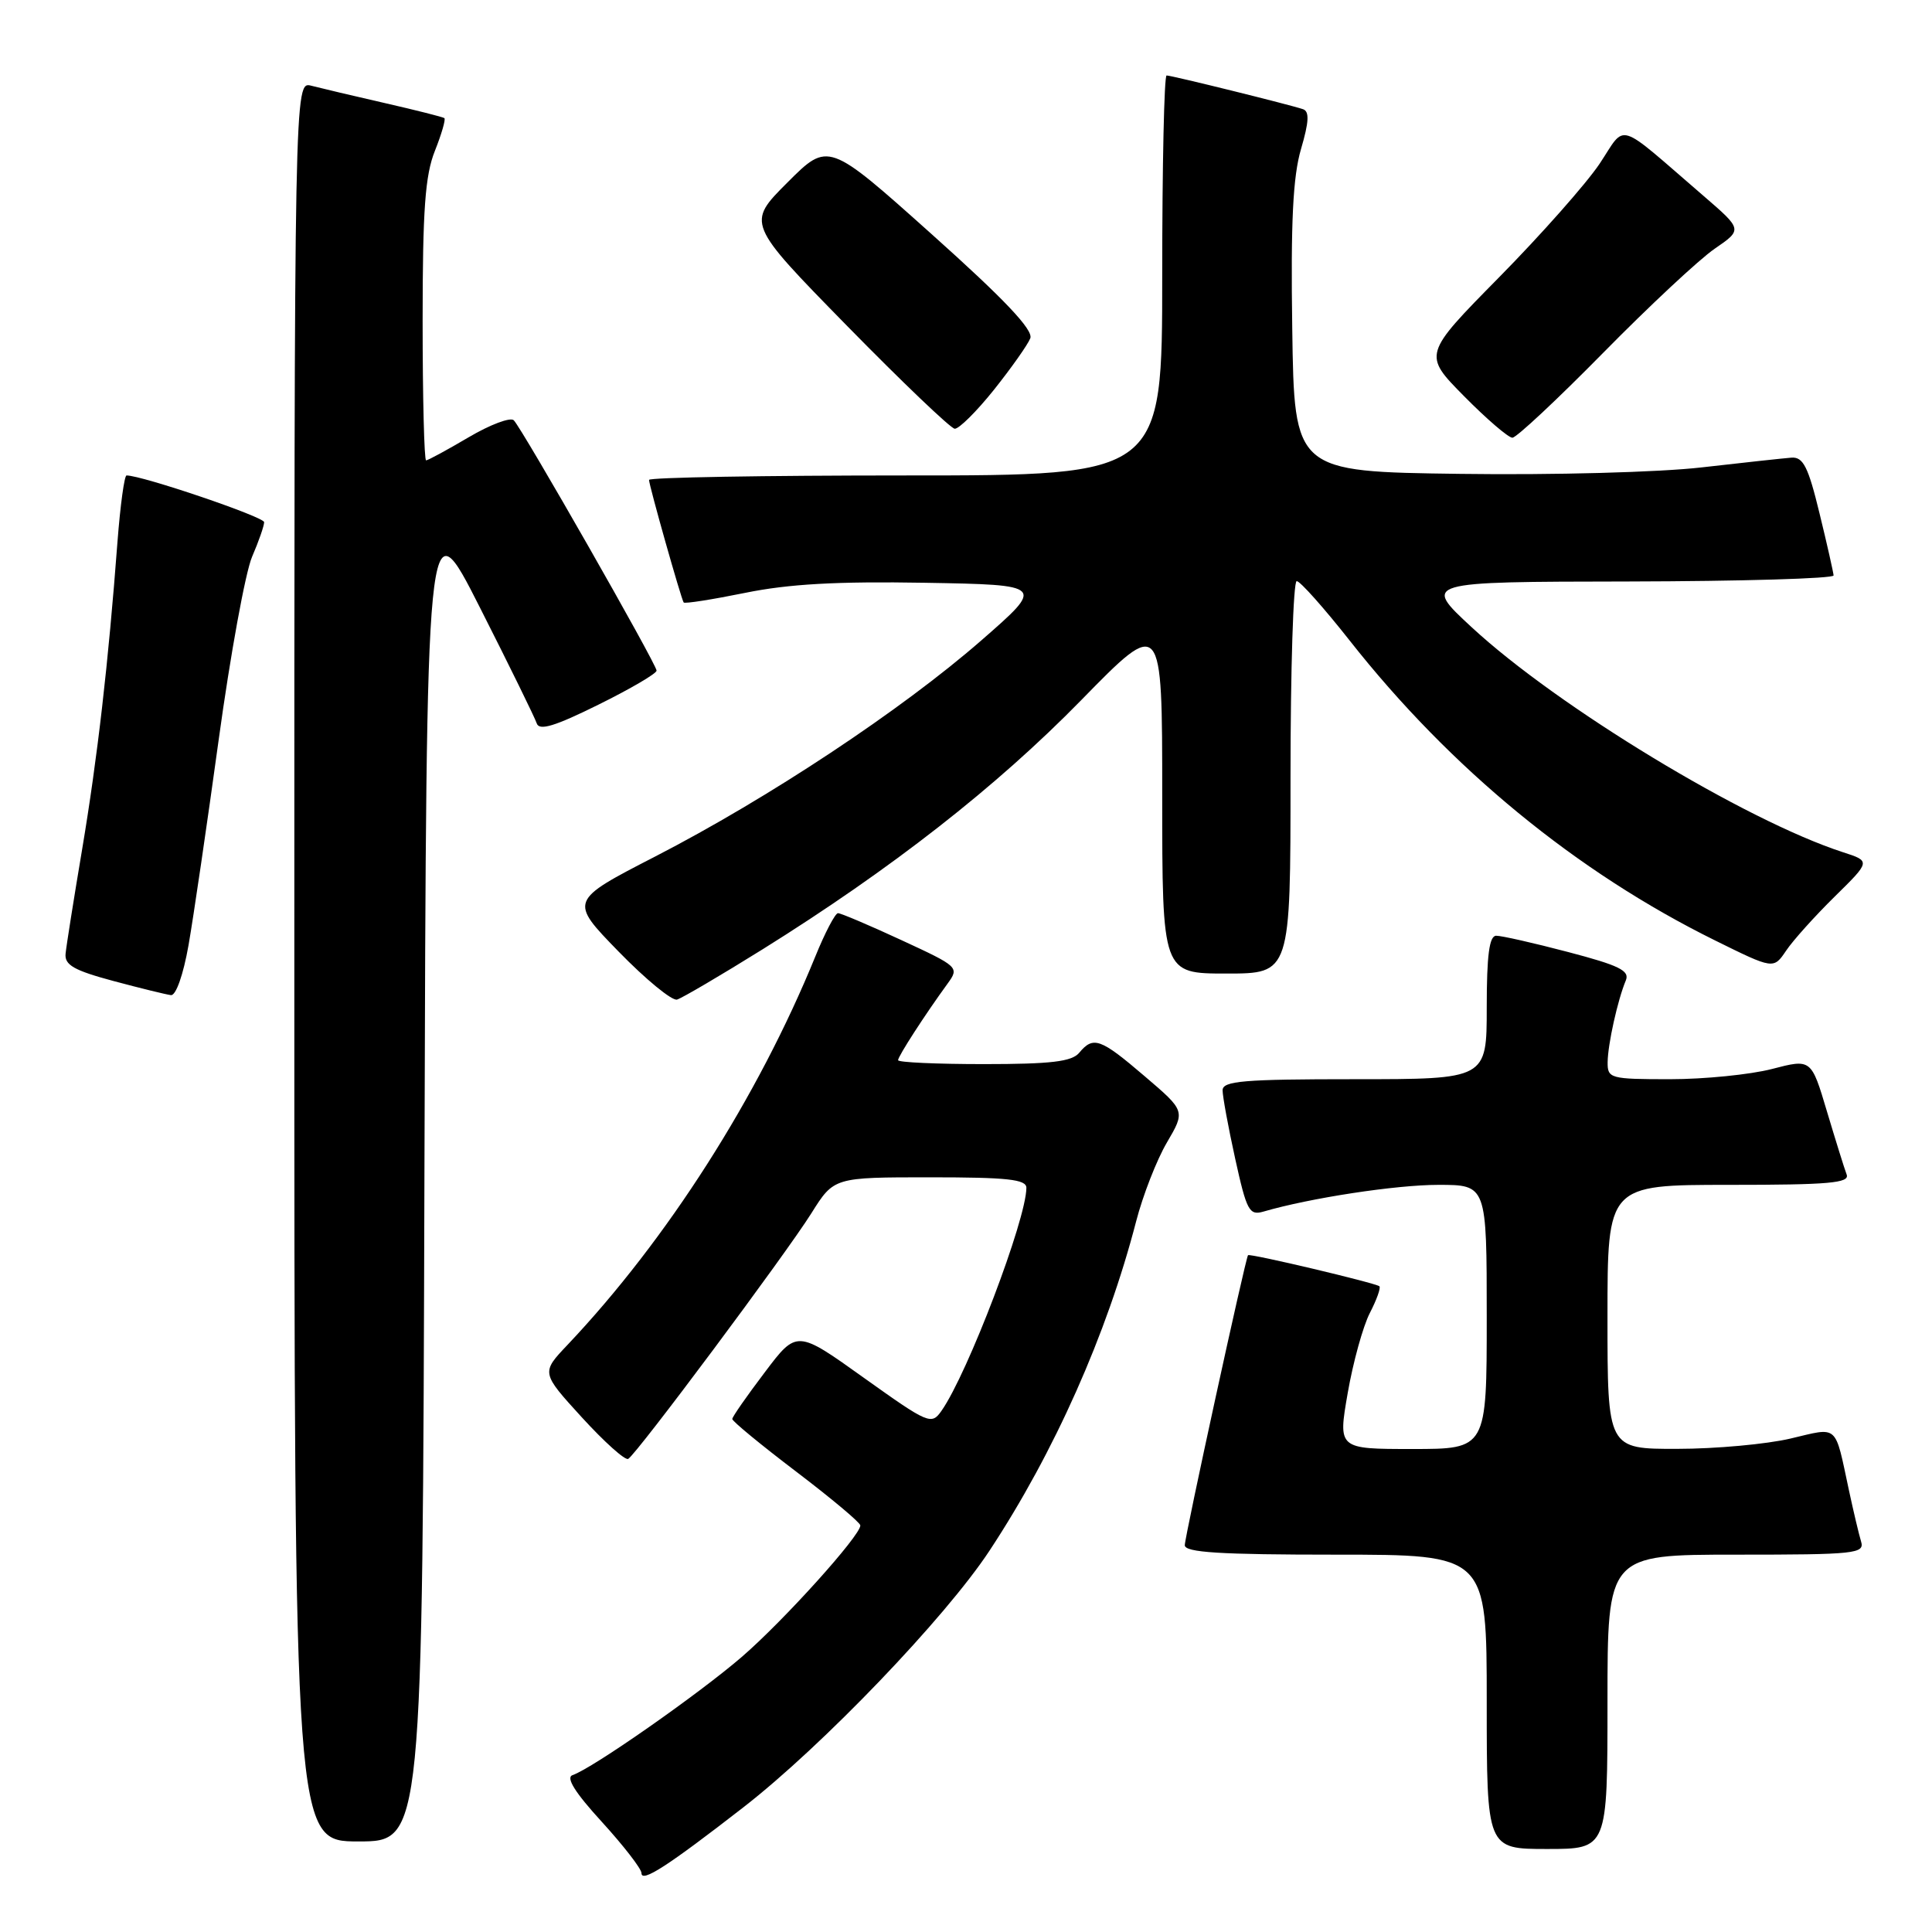 <?xml version="1.0" encoding="UTF-8" standalone="no"?>
<!DOCTYPE svg PUBLIC "-//W3C//DTD SVG 1.1//EN" "http://www.w3.org/Graphics/SVG/1.1/DTD/svg11.dtd" >
<svg xmlns="http://www.w3.org/2000/svg" xmlns:xlink="http://www.w3.org/1999/xlink" version="1.1" viewBox="0 0 256 256">
 <g >
 <path fill="currentColor"
d=" M 98.50 239.48 C 108.95 231.37 125.29 214.33 131.13 205.45 C 139.70 192.45 146.67 176.78 150.54 161.85 C 151.43 158.40 153.27 153.69 154.62 151.39 C 157.07 147.21 157.07 147.21 151.68 142.61 C 145.80 137.58 144.87 137.25 143.00 139.50 C 142.03 140.67 139.27 141.00 130.38 141.00 C 124.12 141.00 119.00 140.77 119.00 140.48 C 119.00 139.96 122.57 134.44 125.57 130.32 C 127.13 128.17 127.01 128.07 119.44 124.57 C 115.19 122.60 111.41 121.00 111.04 121.00 C 110.67 121.00 109.31 123.59 108.03 126.75 C 100.43 145.39 88.40 164.25 75.20 178.20 C 71.70 181.89 71.70 181.89 77.10 187.81 C 80.07 191.06 82.83 193.54 83.24 193.31 C 84.35 192.69 104.10 166.20 107.52 160.75 C 110.50 156.00 110.50 156.00 123.25 156.00 C 133.49 156.00 136.00 156.27 136.00 157.39 C 136.00 161.56 128.23 181.98 124.76 186.93 C 123.42 188.85 123.05 188.69 114.47 182.57 C 105.58 176.21 105.58 176.21 101.32 181.86 C 98.97 184.96 97.04 187.73 97.03 188.02 C 97.01 188.31 100.83 191.45 105.50 195.00 C 110.17 198.55 114.00 201.76 114.00 202.13 C 114.00 203.49 103.85 214.75 98.29 219.55 C 92.56 224.49 78.46 234.35 75.87 235.21 C 74.94 235.52 76.18 237.51 79.75 241.41 C 82.64 244.58 85.00 247.63 85.00 248.20 C 85.00 249.51 88.47 247.27 98.50 239.48 Z  M 213.00 225.50 C 213.00 206.00 213.00 206.00 230.07 206.00 C 245.86 206.00 247.10 205.87 246.60 204.25 C 246.31 203.29 245.59 200.25 245.00 197.50 C 243.08 188.56 243.69 189.10 237.23 190.62 C 234.08 191.36 227.34 191.98 222.25 191.98 C 213.00 192.00 213.00 192.00 213.00 174.50 C 213.00 157.00 213.00 157.00 229.11 157.00 C 242.35 157.00 245.12 156.76 244.69 155.63 C 244.40 154.87 243.23 151.11 242.08 147.27 C 240.00 140.29 240.00 140.29 234.78 141.65 C 231.91 142.39 225.84 143.00 221.28 143.00 C 213.35 143.00 213.00 142.90 213.02 140.75 C 213.05 138.35 214.34 132.53 215.43 129.91 C 215.97 128.62 214.54 127.92 207.79 126.15 C 203.23 124.95 198.94 123.98 198.25 123.99 C 197.34 124.00 197.00 126.57 197.00 133.50 C 197.00 143.00 197.00 143.00 179.50 143.00 C 164.76 143.00 162.00 143.23 162.00 144.47 C 162.00 145.28 162.75 149.36 163.67 153.54 C 165.19 160.44 165.53 161.09 167.42 160.54 C 173.59 158.74 184.96 157.00 190.59 157.00 C 197.00 157.00 197.00 157.00 197.00 174.50 C 197.00 192.00 197.00 192.00 187.14 192.00 C 177.29 192.00 177.29 192.00 178.58 184.58 C 179.29 180.49 180.61 175.73 181.51 173.98 C 182.41 172.24 182.98 170.65 182.78 170.44 C 182.35 170.02 165.60 166.05 165.37 166.32 C 165.03 166.73 156.99 203.61 156.99 204.75 C 157.00 205.71 161.67 206.00 177.00 206.00 C 197.00 206.00 197.00 206.00 197.00 225.50 C 197.00 245.00 197.00 245.00 205.00 245.00 C 213.00 245.00 213.00 245.00 213.00 225.50 Z  M 56.24 155.25 C 56.50 66.50 56.50 66.50 63.59 80.50 C 67.49 88.20 70.88 95.11 71.12 95.85 C 71.45 96.86 73.51 96.24 79.28 93.38 C 83.53 91.28 87.00 89.25 87.00 88.86 C 87.00 88.01 69.22 56.85 68.08 55.69 C 67.64 55.25 64.95 56.26 62.10 57.94 C 59.25 59.62 56.71 61.00 56.46 61.00 C 56.21 61.00 56.00 52.68 56.00 42.52 C 56.00 27.79 56.33 23.22 57.63 19.98 C 58.52 17.74 59.08 15.79 58.88 15.65 C 58.67 15.50 55.12 14.60 51.00 13.66 C 46.88 12.72 42.49 11.68 41.25 11.36 C 39.00 10.77 39.00 10.77 39.00 127.38 C 39.00 244.00 39.00 244.00 47.49 244.00 C 55.99 244.00 55.99 244.00 56.24 155.25 Z  M 101.03 125.80 C 118.08 115.16 132.01 104.28 143.25 92.79 C 154.00 81.80 154.00 81.80 154.00 105.40 C 154.00 129.00 154.00 129.00 162.50 129.00 C 171.00 129.00 171.00 129.00 171.00 103.00 C 171.00 88.70 171.37 77.00 171.82 77.00 C 172.27 77.00 175.43 80.55 178.85 84.89 C 192.21 101.85 208.90 115.55 227.25 124.61 C 235.00 128.44 235.00 128.44 236.67 125.97 C 237.58 124.61 240.48 121.39 243.10 118.81 C 247.88 114.11 247.88 114.11 244.19 112.92 C 231.26 108.72 206.37 93.64 195.00 83.11 C 188.50 77.09 188.50 77.09 215.75 77.05 C 230.74 77.02 242.98 76.66 242.96 76.25 C 242.93 75.84 242.10 72.12 241.09 68.00 C 239.60 61.85 238.93 60.53 237.38 60.64 C 236.35 60.72 231.00 61.30 225.50 61.93 C 219.91 62.58 205.79 62.96 193.50 62.79 C 171.50 62.50 171.50 62.50 171.23 43.57 C 171.02 29.41 171.32 23.41 172.39 19.75 C 173.45 16.14 173.52 14.77 172.66 14.47 C 170.90 13.87 155.25 10.00 154.58 10.00 C 154.26 10.00 154.00 21.92 154.00 36.50 C 154.00 63.00 154.00 63.00 120.00 63.00 C 101.30 63.00 86.00 63.26 86.00 63.59 C 86.00 64.31 90.26 79.37 90.59 79.83 C 90.72 80.02 94.38 79.44 98.72 78.56 C 104.49 77.38 110.91 77.02 122.54 77.22 C 138.46 77.50 138.46 77.50 129.98 84.90 C 119.44 94.09 101.84 105.75 86.84 113.48 C 75.42 119.36 75.42 119.36 81.96 126.08 C 85.56 129.78 89.05 132.64 89.71 132.45 C 90.38 132.25 95.47 129.26 101.03 125.80 Z  M 24.98 125.25 C 25.63 121.54 27.43 109.28 28.98 98.00 C 30.53 86.72 32.52 75.83 33.40 73.78 C 34.28 71.74 35.00 69.67 35.00 69.19 C 35.00 68.49 18.84 63.00 16.77 63.00 C 16.48 63.00 15.94 66.94 15.57 71.75 C 14.35 87.97 12.91 100.44 10.89 112.50 C 9.78 119.10 8.79 125.34 8.69 126.37 C 8.54 127.86 9.79 128.58 15.00 129.98 C 18.58 130.94 22.02 131.78 22.65 131.86 C 23.31 131.94 24.29 129.16 24.98 125.25 Z  M 212.43 46.75 C 218.52 40.56 225.16 34.36 227.20 32.96 C 230.90 30.42 230.90 30.42 225.73 25.96 C 213.94 15.80 215.56 16.30 211.94 21.72 C 210.17 24.35 204.19 31.11 198.64 36.74 C 188.55 46.98 188.55 46.98 193.99 52.49 C 196.98 55.52 199.87 58.00 200.40 58.00 C 200.93 58.00 206.34 52.94 212.43 46.75 Z  M 131.71 51.64 C 134.02 48.74 136.19 45.67 136.52 44.82 C 136.94 43.72 133.11 39.67 123.43 31.01 C 109.75 18.77 109.75 18.77 104.34 24.18 C 98.93 29.59 98.93 29.59 112.21 43.15 C 119.52 50.61 125.95 56.75 126.50 56.81 C 127.05 56.86 129.39 54.54 131.71 51.64 Z "/>
</g>
</svg>